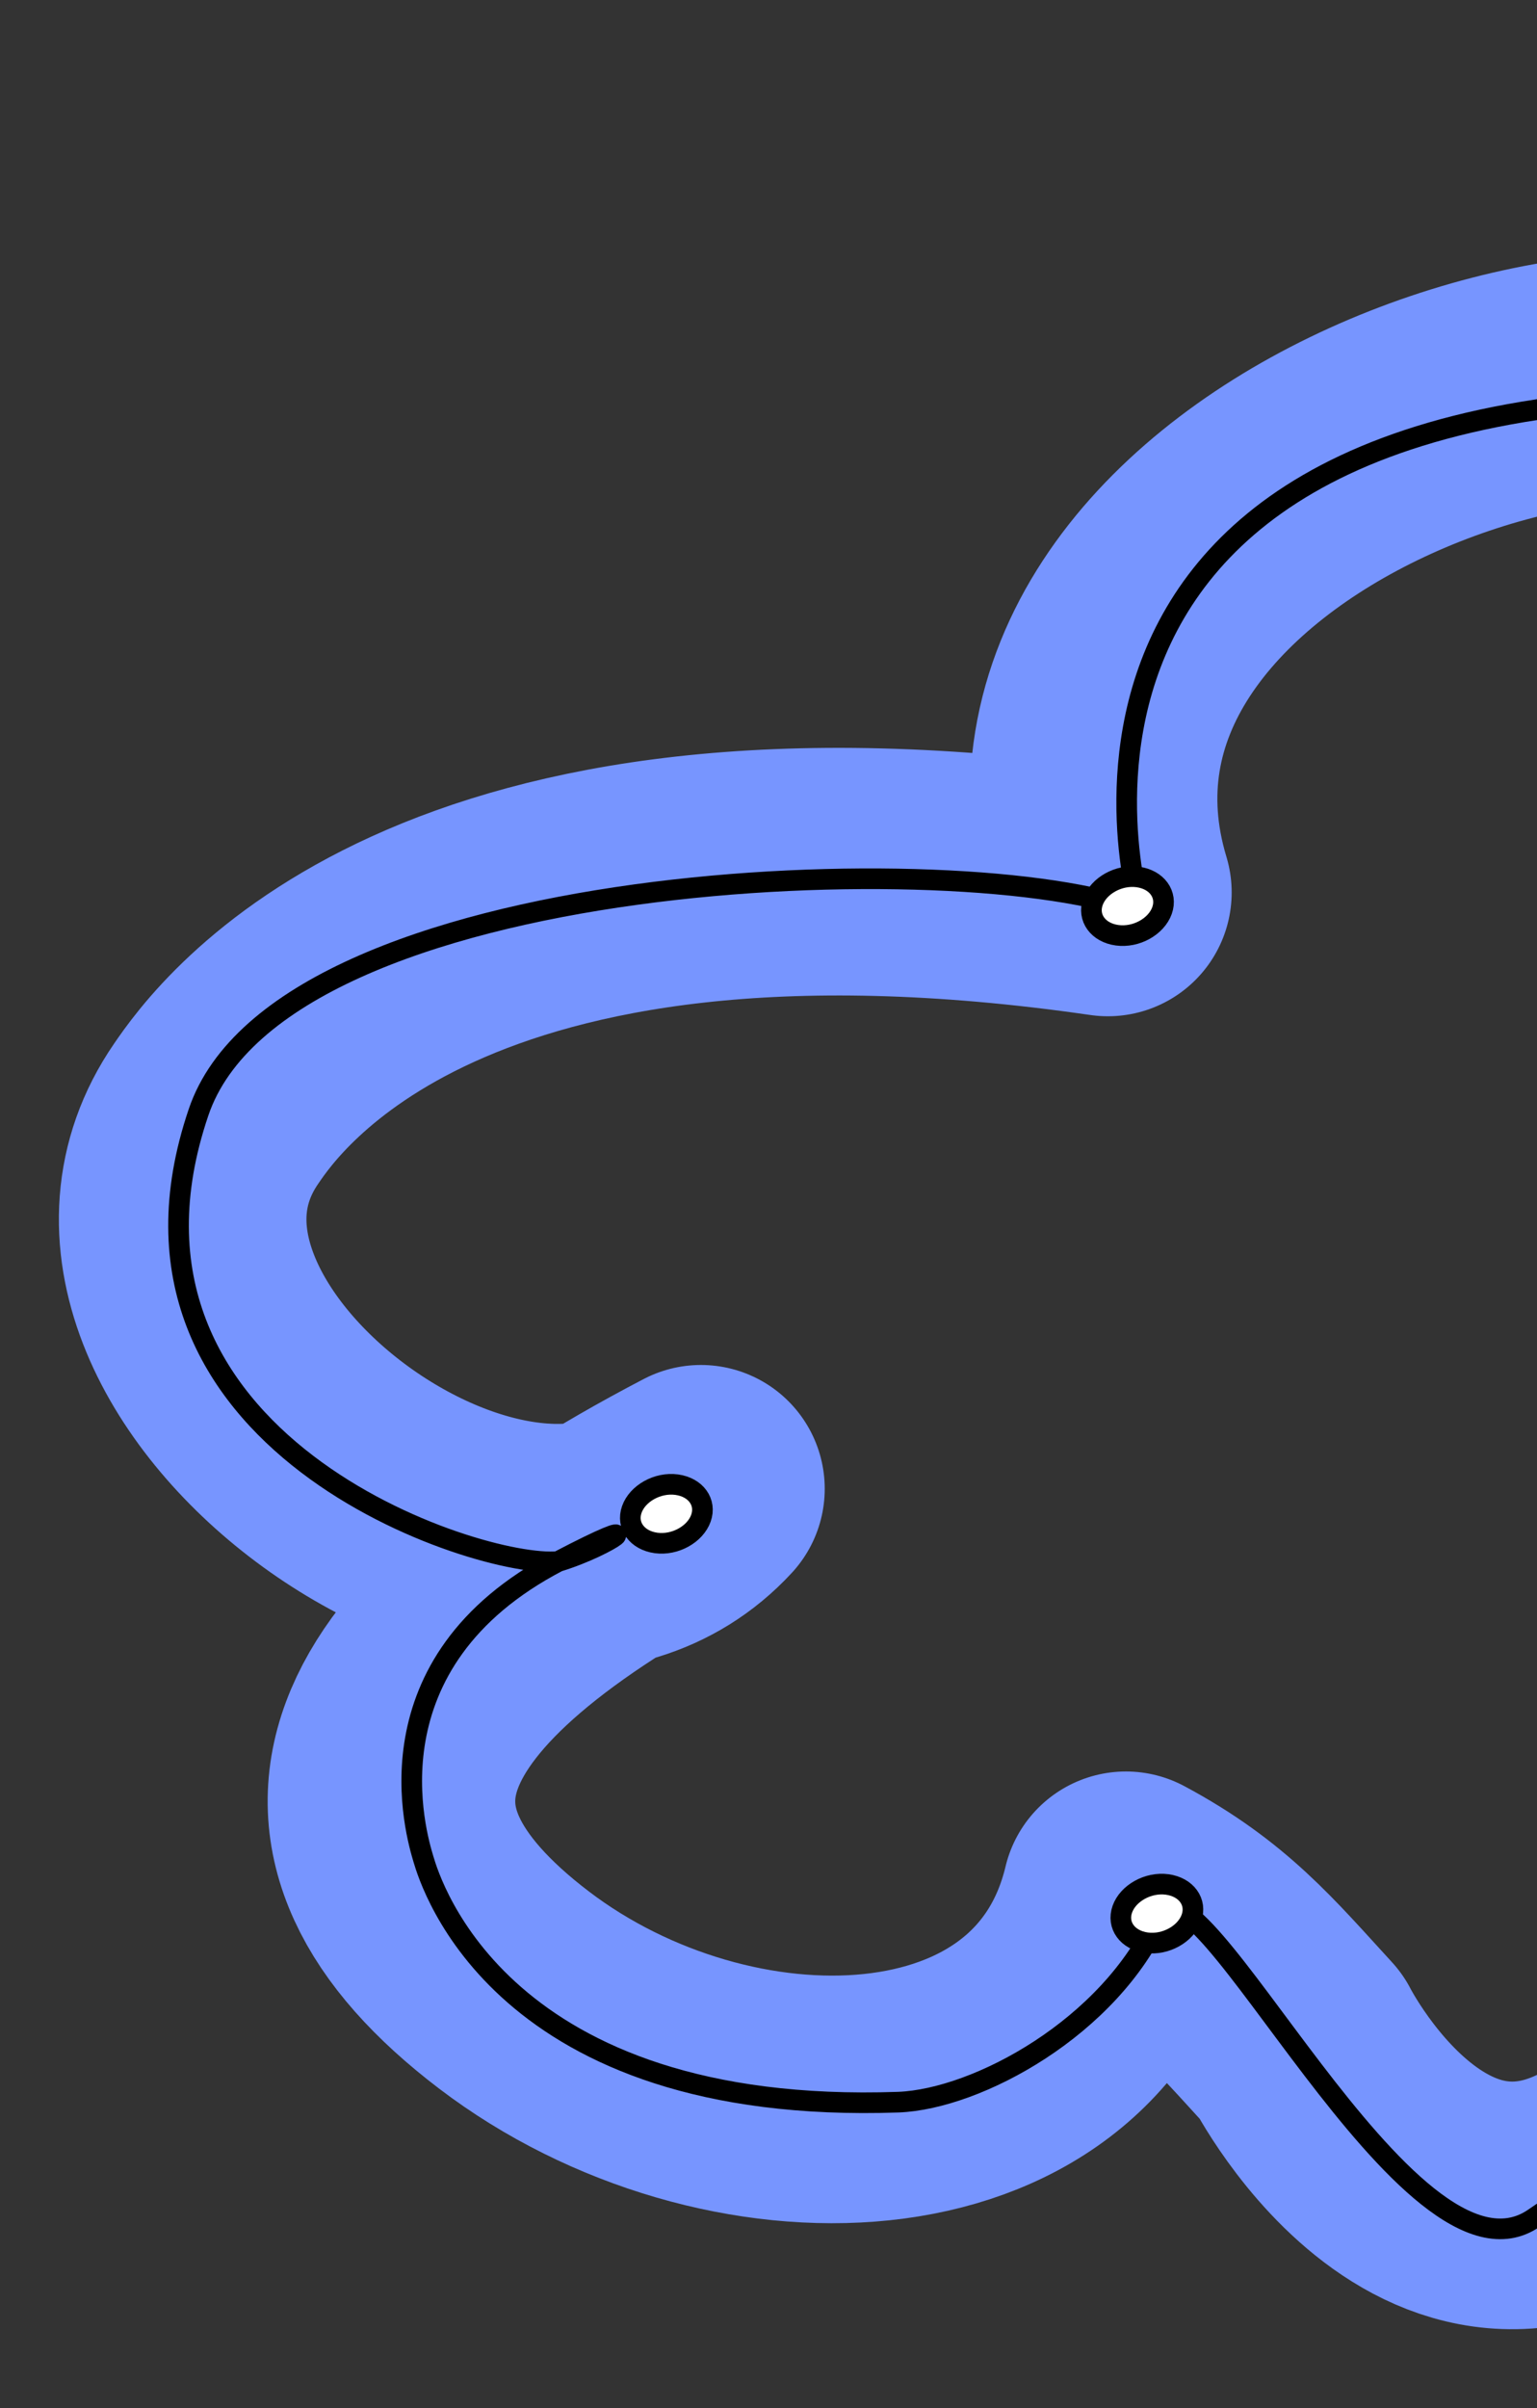 <?xml version="1.0" encoding="UTF-8"?>
<svg id="Layer_1" data-name="Layer 1" xmlns="http://www.w3.org/2000/svg" version="1.1" viewBox="0 0 298 466.8">
  <rect x="0" y="0" width="298" height="466.8" fill="#333333" stroke="none"/>
  <defs>
    <style>
      .cls-1 {
        fill: #fff;
      }

      .cls-1, .cls-2 {
        stroke: #000;
        stroke-width: 4px;
      }

      .cls-2, .cls-3 {
        fill: none;
        stroke-linecap: round;
        stroke-linejoin: round;
      }

      .cls-3 {
        stroke: #7795ff;
        stroke-width: 48px;
      }
    </style>
  </defs>
  <path class="cls-3" d="M603,258c-7.4,25.4-56.3,37.7-70,21.1,0,0-31.2,97.5-67,53-4.1,26-38.1,31.9-77.7,23.4-22.7-4.9-28.3,78.9-63.3,56.1-43.3,43.1-72.8-15-72.8-15-11-12-18.2-20.8-33.9-29.2-11.6,48.6-77.6,49.6-118.6,18.4-41-31.2-29.1-63.1,36.2-97.2-35,38-125.3-27.2-94-72.7,6.2-9.1,43.1-61.7,172.9-42.9-23.3-77.2,106.7-122.6,146.7-88.8,75.3-87.8,125.7-51.8,141.5-22.4"/>
  <path class="cls-2" d="M601.6,257.9c-16.1,31.7-35,36.4-67,20.2-10.9-3.8-22.7,98.1-68.9,59.3-17.4,24.2-24.9,33.3-77.1,18.2-26-7.6-25.8,74.4-47.6,61.3-4.1-2.5-11.7-12.7-20-6-23.6,19.1-8.5,8.8-23.6,19.1-24.3,16.7-65.7-73.9-72.6-58.4-9.6,21.4-35.3,35.3-50.6,35.9-77.1,2.7-90.7-42.4-92.1-47.1s-11.5-38.1,26.1-57.7M108.2,302.7c10.5-3.2,18.9-9.9,0,0ZM108.2,302.7c-15.1,1.5-91.5-22.9-69.7-87.1,16.1-47.5,148.9-52,182.6-38.9,0,0-34.8-115.2,147.6-98l14.2-15.9,20.3-19.6,9.4-7.6,16.2-6.7,12.4-3.7,13.6.3,12.5,2.8,10.6,5.9,9.6,8.7,17.9,19.3"/>
  <path class="cls-1" d="M504.6,70.4c-3.7-.5-5.8-3.4-4.7-6.5s5-5.3,8.7-4.8c3.7.5,5.8,3.4,4.7,6.5-1.1,3.1-5,5.3-8.7,4.8h0Z"/>
  <path class="cls-1" d="M364.3,87.3c-3.7-.5-5.8-3.4-4.7-6.5s5-5.3,8.7-4.8,5.8,3.4,4.7,6.5-5,5.3-8.7,4.8Z"/>
  <path class="cls-1" d="M216.6,181.3c-3.7-.5-5.8-3.4-4.7-6.5s5-5.3,8.7-4.8,5.8,3.4,4.7,6.5-5,5.3-8.7,4.8Z"/>
  <path class="cls-1" d="M122.5,292.6c1.1-3.1,5-5.3,8.7-4.8s5.8,3.4,4.7,6.5-5,5.3-8.7,4.8-5.8-3.4-4.7-6.5Z"/>
  <path class="cls-1" d="M222.3,376.6c-3.7-.5-5.8-3.4-4.7-6.5s5-5.3,8.7-4.8,5.8,3.4,4.7,6.5-5,5.3-8.7,4.8Z"/>
  <path class="cls-1" d="M321.5,414.9c-3.7-.5-5.8-3.4-4.7-6.5s5-5.3,8.7-4.8,5.8,3.4,4.7,6.5-5,5.3-8.7,4.8Z"/>
  <path class="cls-1" d="M374.2,364.1c-3.7-.5-5.8-3.4-4.7-6.5s5-5.3,8.7-4.8,5.8,3.4,4.7,6.5-5,5.3-8.7,4.8Z"/>
  <path class="cls-1" d="M462.7,345.4c-3.7-.5-5.8-3.4-4.7-6.5s5-5.3,8.7-4.8,5.8,3.4,4.7,6.5-5,5.3-8.7,4.8Z"/>
  <path class="cls-1" d="M530.5,285.8c-3.7-.5-5.8-3.4-4.7-6.5s5-5.3,8.7-4.8,5.8,3.4,4.7,6.5-5,5.3-8.7,4.8Z"/>
  <path class="cls-1" d="M600.5,264.6c-3.7-.5-5.8-3.4-4.7-6.5s5-5.3,8.7-4.8,5.8,3.4,4.7,6.5-5,5.3-8.7,4.8h0Z"/>
</svg>